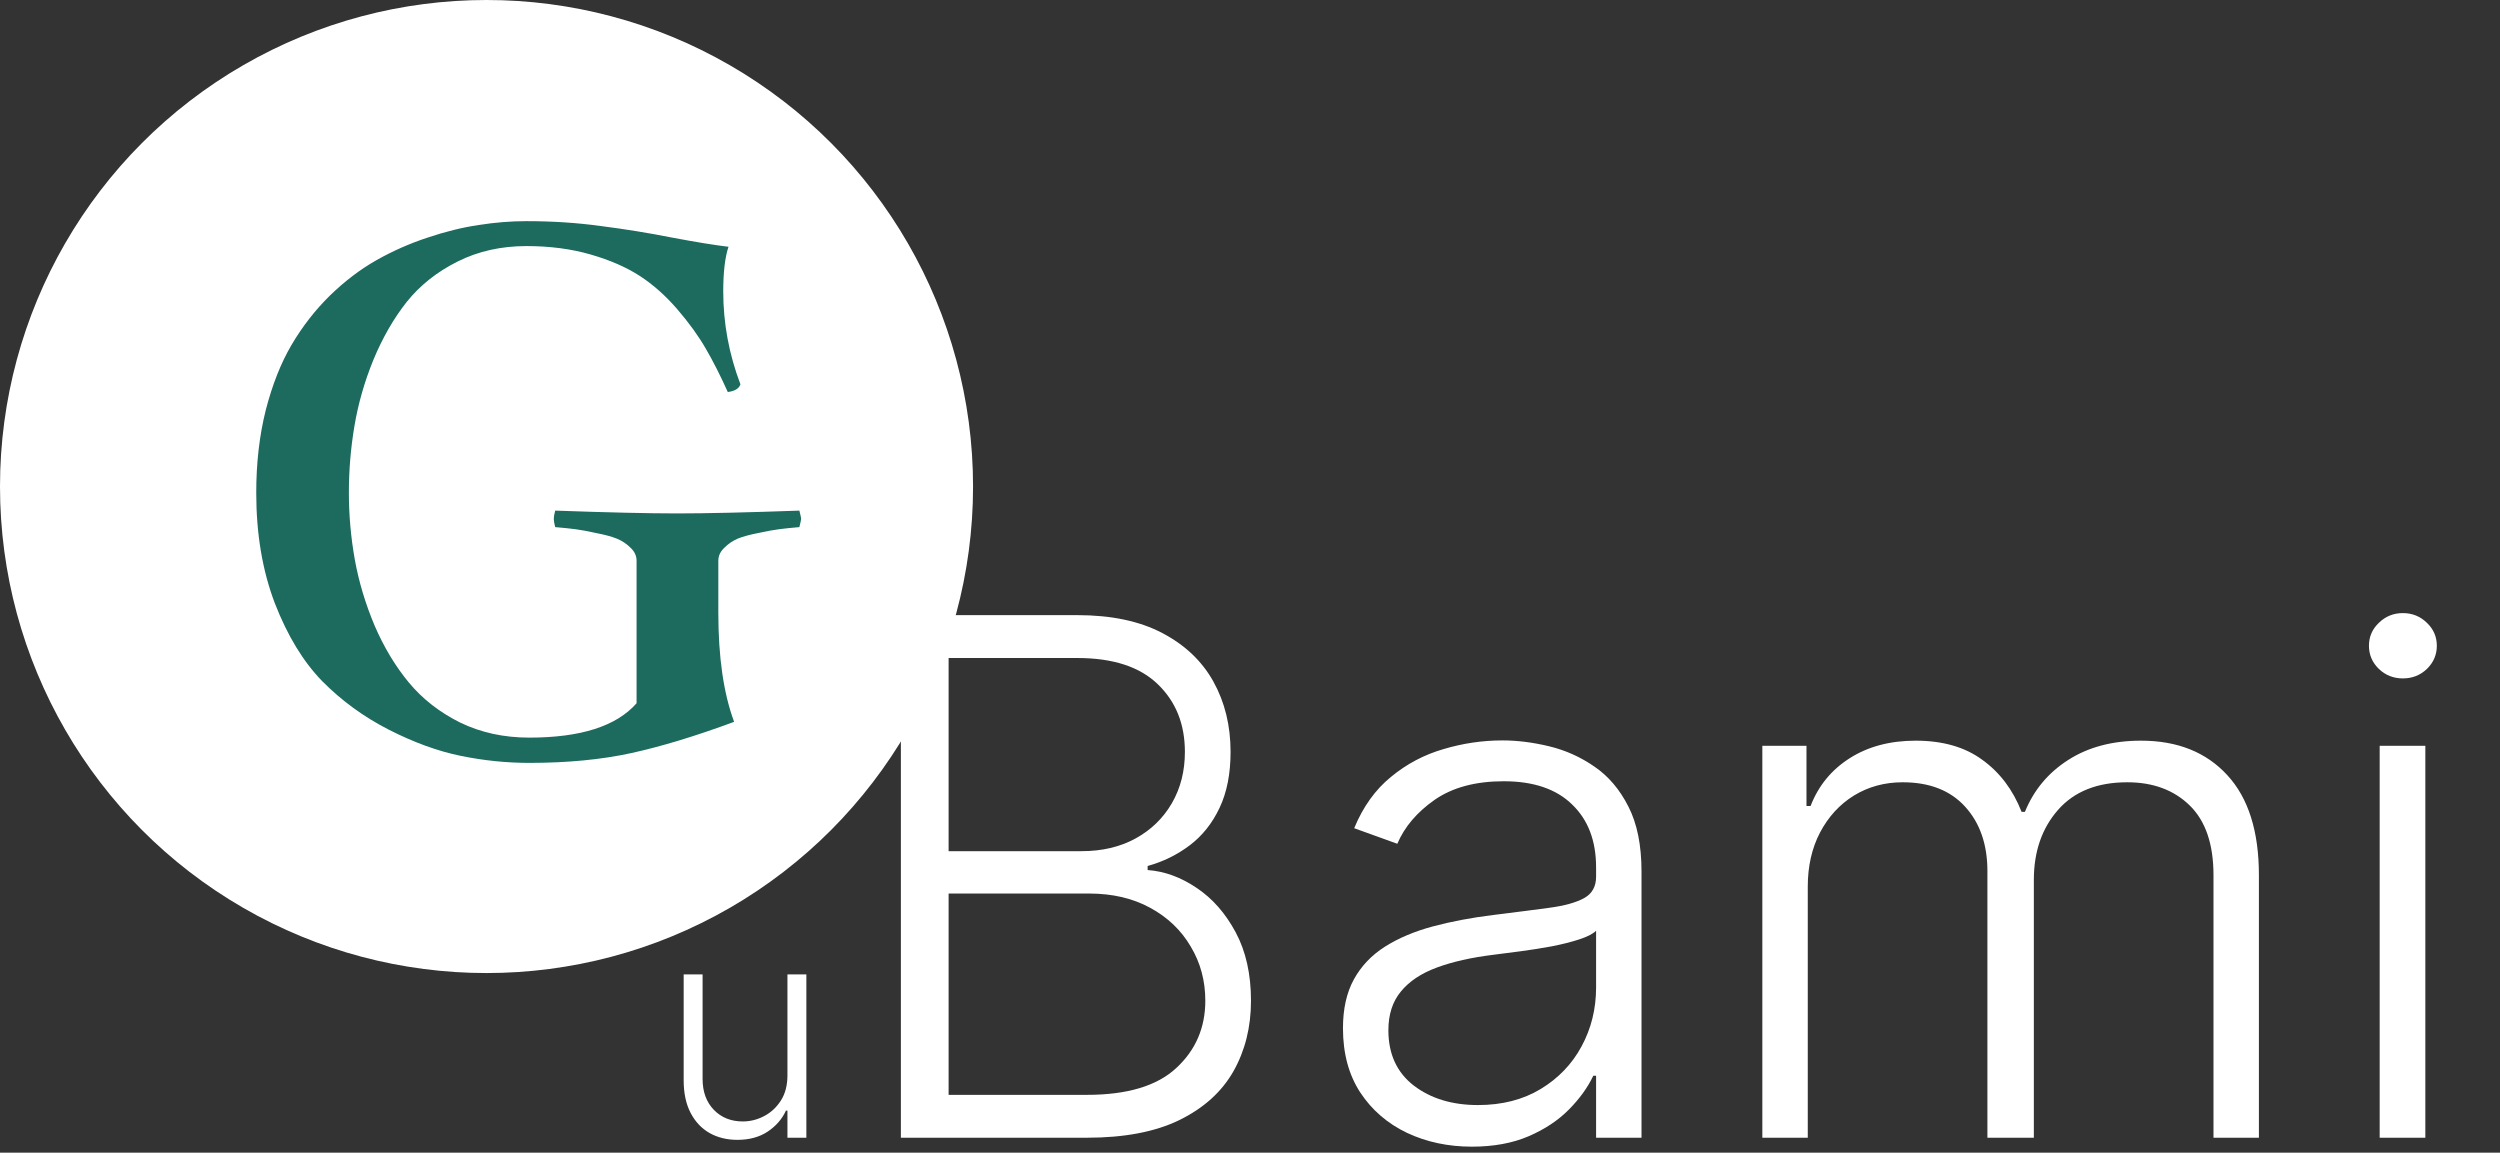 <svg width="167" height="77" viewBox="0 0 167 77" fill="none" xmlns="http://www.w3.org/2000/svg">
<rect x="0" y="0" width="167" height="77" fill="#333333" stroke="none"/>
<circle cx="32.5" cy="32.5" r="32.5" fill="white"/>
<path d="M98.318 76.597C96.739 76.597 95.296 76.29 93.989 75.676C92.682 75.051 91.642 74.153 90.869 72.983C90.097 71.801 89.71 70.369 89.71 68.688C89.71 67.392 89.954 66.301 90.443 65.415C90.932 64.528 91.625 63.801 92.523 63.233C93.421 62.665 94.483 62.216 95.71 61.886C96.938 61.557 98.29 61.301 99.767 61.119C101.233 60.938 102.472 60.778 103.483 60.642C104.506 60.506 105.284 60.29 105.818 59.994C106.352 59.699 106.619 59.222 106.619 58.562V57.949C106.619 56.165 106.085 54.761 105.017 53.739C103.96 52.705 102.438 52.188 100.449 52.188C98.562 52.188 97.023 52.602 95.829 53.432C94.648 54.261 93.818 55.239 93.341 56.364L90.46 55.324C91.051 53.892 91.869 52.75 92.915 51.898C93.96 51.034 95.131 50.415 96.426 50.04C97.722 49.653 99.034 49.46 100.364 49.46C101.364 49.46 102.403 49.591 103.483 49.852C104.574 50.114 105.585 50.568 106.517 51.216C107.449 51.852 108.205 52.744 108.784 53.892C109.364 55.028 109.653 56.472 109.653 58.222V76H106.619V71.858H106.432C106.068 72.631 105.528 73.381 104.812 74.108C104.097 74.835 103.199 75.432 102.119 75.898C101.04 76.364 99.773 76.597 98.318 76.597ZM98.727 73.818C100.341 73.818 101.739 73.46 102.92 72.744C104.102 72.028 105.011 71.079 105.648 69.898C106.295 68.704 106.619 67.392 106.619 65.96V62.176C106.392 62.392 106.011 62.585 105.477 62.756C104.955 62.926 104.347 63.08 103.653 63.216C102.972 63.341 102.29 63.449 101.608 63.54C100.926 63.631 100.312 63.71 99.767 63.778C98.29 63.96 97.028 64.244 95.983 64.631C94.938 65.017 94.136 65.551 93.579 66.233C93.023 66.903 92.744 67.767 92.744 68.824C92.744 70.415 93.312 71.648 94.449 72.523C95.585 73.386 97.011 73.818 98.727 73.818ZM117.724 76V49.818H120.673V53.841H120.946C121.469 52.489 122.338 51.426 123.554 50.653C124.781 49.869 126.253 49.477 127.969 49.477C129.776 49.477 131.259 49.903 132.418 50.756C133.588 51.597 134.463 52.756 135.043 54.233H135.264C135.855 52.778 136.815 51.625 138.145 50.773C139.486 49.909 141.111 49.477 143.02 49.477C145.452 49.477 147.372 50.244 148.781 51.778C150.19 53.301 150.895 55.528 150.895 58.46V76H147.861V58.46C147.861 56.392 147.332 54.841 146.276 53.807C145.219 52.773 143.827 52.256 142.099 52.256C140.099 52.256 138.56 52.869 137.48 54.097C136.401 55.324 135.861 56.881 135.861 58.767V76H132.759V58.188C132.759 56.415 132.264 54.983 131.276 53.892C130.287 52.801 128.895 52.256 127.099 52.256C125.895 52.256 124.81 52.551 123.844 53.142C122.889 53.733 122.134 54.557 121.577 55.614C121.031 56.659 120.759 57.864 120.759 59.227V76H117.724ZM158.962 76V49.818H162.013V76H158.962ZM160.513 45.318C159.888 45.318 159.354 45.108 158.911 44.688C158.467 44.256 158.246 43.739 158.246 43.136C158.246 42.534 158.467 42.023 158.911 41.602C159.354 41.17 159.888 40.955 160.513 40.955C161.138 40.955 161.672 41.17 162.115 41.602C162.558 42.023 162.78 42.534 162.78 43.136C162.78 43.739 162.558 44.256 162.115 44.688C161.672 45.108 161.138 45.318 160.513 45.318Z" fill="white"/>
<path d="M52.601 71.831V65.091H53.865V76H52.601V74.189H52.501C52.246 74.748 51.841 75.214 51.287 75.588C50.733 75.957 50.056 76.142 49.256 76.142C48.56 76.142 47.942 75.99 47.402 75.688C46.862 75.38 46.438 74.93 46.131 74.338C45.823 73.746 45.669 73.019 45.669 72.158V65.091H46.933V72.079C46.933 72.932 47.184 73.618 47.686 74.139C48.188 74.655 48.832 74.913 49.618 74.913C50.11 74.913 50.584 74.795 51.038 74.558C51.493 74.322 51.867 73.976 52.16 73.521C52.454 73.062 52.601 72.499 52.601 71.831ZM60.179 76V41.091H71.958C74.231 41.091 76.123 41.489 77.634 42.284C79.157 43.08 80.299 44.165 81.06 45.54C81.821 46.915 82.202 48.477 82.202 50.227C82.202 51.682 81.958 52.926 81.469 53.96C80.981 54.994 80.316 55.83 79.475 56.466C78.634 57.102 77.696 57.562 76.662 57.847V58.119C77.787 58.199 78.878 58.597 79.935 59.312C80.992 60.017 81.861 61.006 82.543 62.278C83.225 63.551 83.566 65.074 83.566 66.847C83.566 68.608 83.174 70.182 82.39 71.568C81.606 72.943 80.401 74.028 78.776 74.824C77.162 75.608 75.106 76 72.606 76H60.179ZM63.367 73.136H72.606C75.299 73.136 77.287 72.54 78.571 71.347C79.867 70.153 80.515 68.653 80.515 66.847C80.515 65.517 80.191 64.312 79.543 63.233C78.907 62.142 78.003 61.278 76.833 60.642C75.674 60.006 74.31 59.688 72.742 59.688H63.367V73.136ZM63.367 56.858H72.248C73.623 56.858 74.827 56.574 75.861 56.006C76.895 55.438 77.702 54.653 78.282 53.653C78.861 52.653 79.151 51.511 79.151 50.227C79.151 48.375 78.549 46.869 77.344 45.71C76.14 44.54 74.344 43.955 71.958 43.955H63.367V56.858Z" fill="white"/>
<path d="M48.617 26.188C48.117 25.078 47.625 24.109 47.141 23.281C46.656 22.438 46.023 21.562 45.242 20.656C44.461 19.75 43.625 19.008 42.734 18.43C41.844 17.852 40.75 17.375 39.453 17C38.156 16.625 36.727 16.438 35.164 16.438C33.477 16.438 31.945 16.781 30.57 17.469C29.195 18.156 28.062 19.055 27.172 20.164C26.297 21.273 25.555 22.562 24.945 24.031C24.352 25.484 23.93 26.953 23.68 28.438C23.43 29.906 23.305 31.398 23.305 32.914C23.305 34.414 23.438 35.906 23.703 37.391C23.969 38.859 24.406 40.32 25.016 41.773C25.641 43.227 26.406 44.5 27.312 45.594C28.219 46.688 29.359 47.578 30.734 48.266C32.125 48.938 33.664 49.273 35.352 49.273C38.789 49.273 41.18 48.508 42.523 46.977V37.461C42.523 37.133 42.391 36.844 42.125 36.594C41.859 36.328 41.555 36.125 41.211 35.984C40.867 35.844 40.406 35.719 39.828 35.609C39.266 35.484 38.805 35.398 38.445 35.352C38.086 35.305 37.633 35.258 37.086 35.211C37.023 34.961 36.992 34.773 36.992 34.648C36.992 34.539 37.023 34.359 37.086 34.109C40.617 34.234 43.336 34.297 45.242 34.297C47.18 34.297 49.898 34.234 53.398 34.109C53.477 34.422 53.516 34.602 53.516 34.648C53.516 34.711 53.477 34.898 53.398 35.211C52.852 35.258 52.398 35.305 52.039 35.352C51.68 35.398 51.211 35.484 50.633 35.609C50.07 35.719 49.617 35.844 49.273 35.984C48.945 36.125 48.648 36.328 48.383 36.594C48.117 36.844 47.984 37.133 47.984 37.461V40.93C47.984 43.898 48.336 46.328 49.039 48.219C46.461 49.172 44.172 49.867 42.172 50.305C40.172 50.742 37.898 50.961 35.352 50.961C33.836 50.961 32.312 50.805 30.781 50.492C29.25 50.18 27.641 49.594 25.953 48.734C24.281 47.875 22.805 46.797 21.523 45.5C20.258 44.203 19.203 42.469 18.359 40.297C17.531 38.125 17.117 35.664 17.117 32.914C17.117 30.93 17.328 29.094 17.75 27.406C18.188 25.703 18.766 24.242 19.484 23.023C20.203 21.805 21.055 20.711 22.039 19.742C23.039 18.773 24.078 17.984 25.156 17.375C26.234 16.766 27.367 16.266 28.555 15.875C29.758 15.469 30.898 15.188 31.977 15.031C33.055 14.859 34.117 14.773 35.164 14.773C36.914 14.773 38.578 14.883 40.156 15.102C41.75 15.305 43.336 15.562 44.914 15.875C46.492 16.172 47.742 16.375 48.664 16.484C48.43 17.188 48.312 18.18 48.312 19.461C48.312 21.586 48.695 23.656 49.461 25.672C49.367 25.953 49.086 26.125 48.617 26.188Z" fill="#1C6B5E"/>
</svg>
